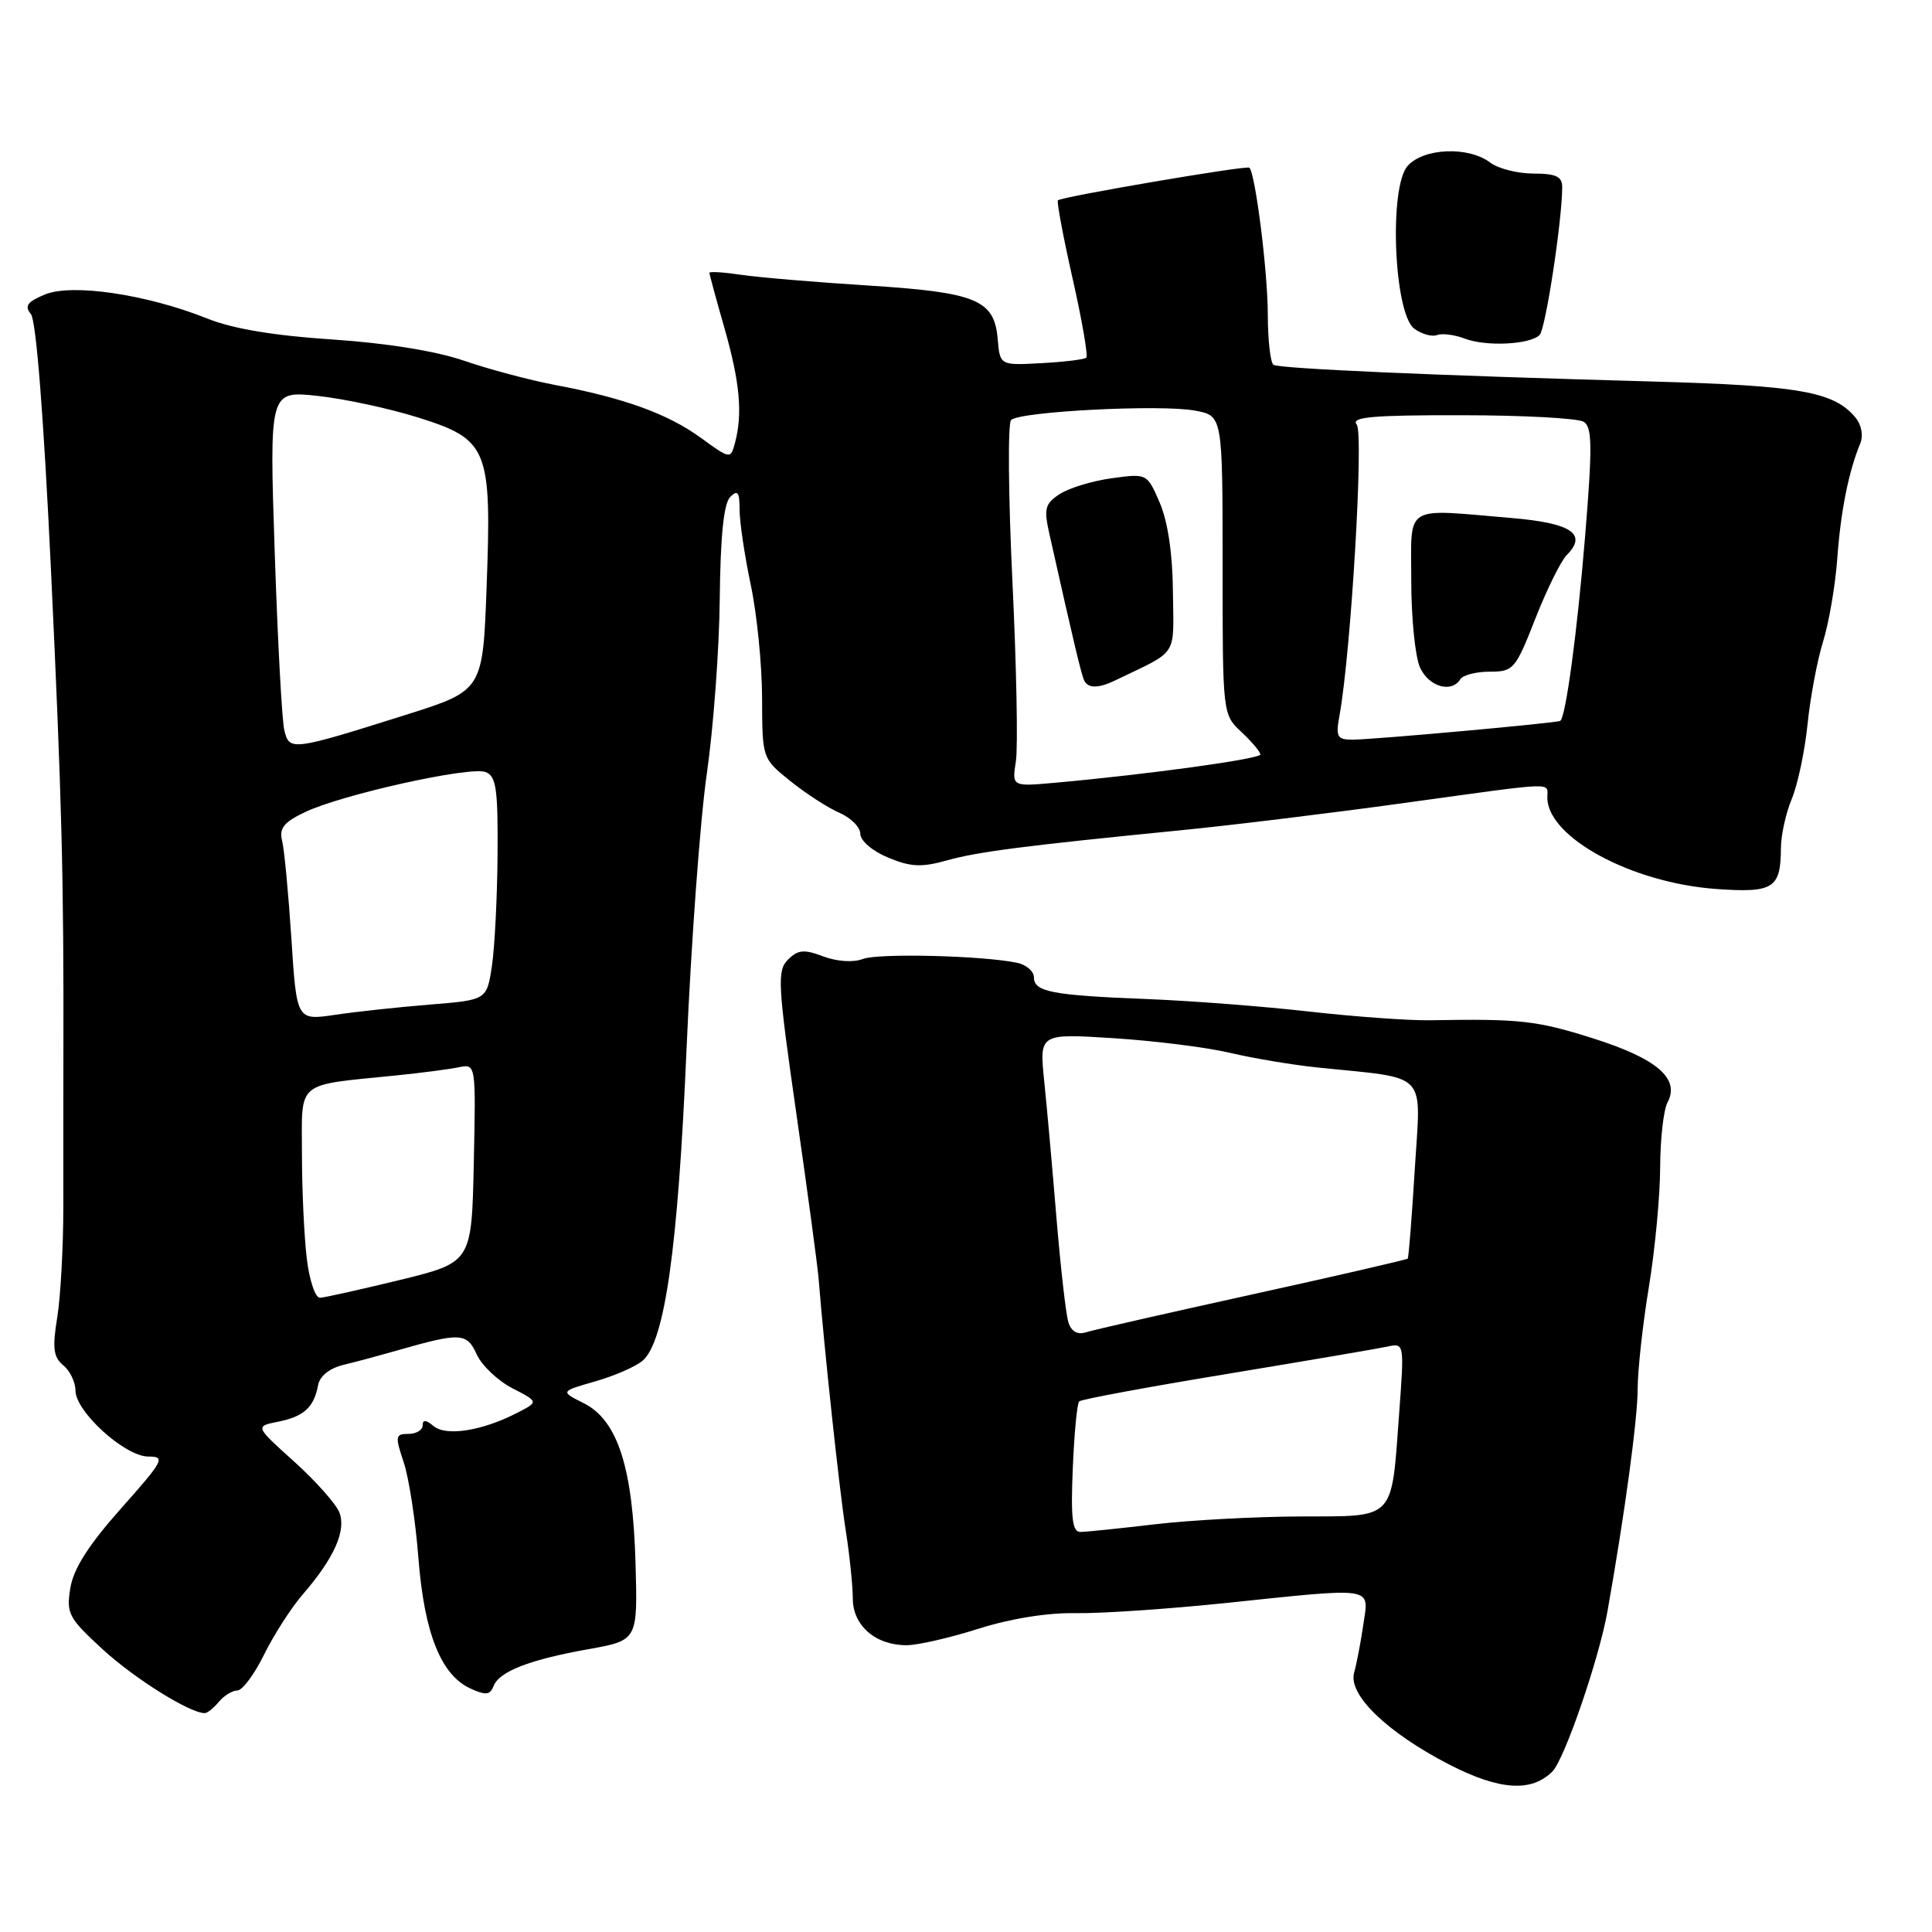 <?xml version="1.0" encoding="UTF-8" standalone="no"?>
<!DOCTYPE svg PUBLIC "-//W3C//DTD SVG 1.1//EN" "http://www.w3.org/Graphics/SVG/1.1/DTD/svg11.dtd" >
<svg xmlns="http://www.w3.org/2000/svg" xmlns:xlink="http://www.w3.org/1999/xlink" version="1.1" viewBox="0 0 256 256">
 <g >
 <path fill="currentColor"
d=" M 205.70 234.73 C 207.31 233.11 211.87 219.84 213.00 213.50 C 215.32 200.39 217.00 188.00 217.00 183.96 C 217.01 181.51 217.67 175.45 218.49 170.50 C 219.30 165.55 219.97 158.43 219.98 154.68 C 219.99 150.94 220.43 147.07 220.95 146.09 C 222.65 142.92 219.55 140.26 211.06 137.58 C 203.60 135.22 201.39 134.98 189.50 135.19 C 186.75 135.24 179.55 134.72 173.50 134.04 C 167.45 133.35 157.78 132.61 152.00 132.38 C 139.43 131.89 137.00 131.43 137.00 129.50 C 137.00 128.70 135.99 127.83 134.75 127.57 C 130.14 126.62 116.42 126.28 114.33 127.07 C 113.05 127.56 110.91 127.41 109.09 126.73 C 106.53 125.76 105.74 125.84 104.41 127.16 C 102.96 128.62 103.05 130.35 105.52 147.56 C 107.01 157.90 108.33 167.74 108.47 169.43 C 109.22 178.77 111.21 197.31 112.04 202.62 C 112.57 205.98 113.00 210.12 113.00 211.81 C 113.00 215.39 116.00 218.00 120.12 218.00 C 121.59 218.00 125.87 217.02 129.64 215.82 C 133.85 214.48 138.82 213.68 142.50 213.75 C 145.80 213.81 154.67 213.21 162.21 212.43 C 182.44 210.32 181.39 210.16 180.65 215.25 C 180.31 217.59 179.76 220.46 179.43 221.63 C 178.60 224.56 183.80 229.57 192.05 233.82 C 198.69 237.23 202.92 237.51 205.70 234.73 Z  M 29.00 225.50 C 29.68 224.68 30.79 224.00 31.45 224.00 C 32.11 224.00 33.70 221.86 34.99 219.25 C 36.27 216.64 38.59 213.03 40.14 211.24 C 44.27 206.46 45.89 202.84 44.98 200.43 C 44.55 199.30 41.85 196.26 38.99 193.68 C 33.78 188.99 33.78 188.99 36.87 188.38 C 40.28 187.69 41.60 186.48 42.15 183.54 C 42.37 182.33 43.67 181.30 45.51 180.85 C 47.15 180.46 50.30 179.61 52.50 178.98 C 61.04 176.53 61.85 176.57 63.17 179.47 C 63.84 180.94 65.97 182.96 67.89 183.95 C 71.39 185.75 71.39 185.75 68.45 187.25 C 63.84 189.61 59.12 190.34 57.46 188.97 C 56.43 188.11 56.00 188.09 56.00 188.88 C 56.00 189.49 55.15 190.00 54.12 190.00 C 52.38 190.00 52.33 190.30 53.49 193.75 C 54.18 195.81 55.06 201.51 55.44 206.42 C 56.21 216.39 58.43 221.96 62.34 223.74 C 64.35 224.66 64.94 224.60 65.39 223.43 C 66.14 221.48 70.14 219.92 78.00 218.52 C 84.50 217.35 84.50 217.35 84.21 207.12 C 83.85 194.42 81.84 188.19 77.35 185.93 C 74.23 184.37 74.23 184.37 78.87 183.04 C 81.42 182.31 84.24 181.08 85.15 180.30 C 88.10 177.75 89.84 165.40 90.97 139.00 C 91.58 124.97 92.78 108.55 93.66 102.50 C 94.53 96.45 95.31 86.01 95.37 79.31 C 95.46 71.04 95.90 66.71 96.75 65.86 C 97.75 64.85 98.00 65.19 98.00 67.55 C 98.00 69.17 98.67 73.65 99.48 77.50 C 100.30 81.35 100.97 88.10 100.98 92.50 C 101.00 100.50 101.00 100.50 104.73 103.50 C 106.78 105.15 109.70 107.04 111.23 107.70 C 112.75 108.36 114.00 109.62 114.00 110.50 C 114.00 111.40 115.61 112.78 117.67 113.63 C 120.65 114.88 122.09 114.95 125.42 114.02 C 129.61 112.85 135.61 112.08 156.50 110.01 C 163.10 109.36 176.38 107.74 186.00 106.41 C 206.84 103.54 204.99 103.60 205.03 105.75 C 205.13 110.99 216.22 116.98 227.35 117.79 C 234.99 118.34 235.96 117.73 235.98 112.37 C 235.99 110.65 236.64 107.71 237.43 105.83 C 238.21 103.95 239.15 99.51 239.51 95.96 C 239.87 92.41 240.80 87.47 241.57 85.00 C 242.34 82.53 243.19 77.58 243.45 74.00 C 243.90 67.75 244.95 62.48 246.50 58.74 C 246.92 57.71 246.66 56.29 245.86 55.33 C 243.01 51.89 238.50 51.10 218.89 50.55 C 189.91 49.75 169.59 48.85 168.75 48.34 C 168.34 48.09 168.00 45.10 167.99 41.69 C 167.99 36.05 166.35 23.02 165.55 22.22 C 165.21 21.88 140.77 26.05 140.18 26.54 C 140.00 26.69 140.87 31.34 142.12 36.88 C 143.37 42.42 144.19 47.14 143.94 47.39 C 143.70 47.63 141.03 47.96 138.00 48.12 C 132.50 48.42 132.50 48.42 132.20 44.92 C 131.76 39.72 129.38 38.74 115.00 37.83 C 108.12 37.40 100.59 36.76 98.25 36.42 C 95.91 36.07 94.00 35.95 94.00 36.15 C 94.00 36.35 94.90 39.65 96.00 43.50 C 98.04 50.65 98.42 54.81 97.39 58.68 C 96.80 60.86 96.78 60.86 92.83 57.99 C 88.46 54.82 82.65 52.72 73.50 51.00 C 70.20 50.37 64.80 48.94 61.50 47.80 C 57.74 46.51 51.20 45.46 44.00 44.98 C 36.34 44.48 30.83 43.56 27.50 42.22 C 19.48 39.01 9.55 37.53 5.96 39.02 C 3.61 39.99 3.21 40.55 4.09 41.61 C 4.79 42.45 5.78 55.07 6.74 75.23 C 8.19 105.99 8.46 116.17 8.40 140.00 C 8.39 145.78 8.38 154.78 8.39 160.00 C 8.39 165.22 8.03 171.76 7.59 174.53 C 6.92 178.63 7.07 179.82 8.39 180.91 C 9.27 181.64 10.00 183.15 10.00 184.25 C 10.00 187.05 16.56 193.00 19.65 193.00 C 21.97 193.00 21.71 193.50 16.03 199.89 C 11.73 204.73 9.74 207.85 9.32 210.42 C 8.77 213.81 9.08 214.39 13.61 218.55 C 17.82 222.42 25.15 227.00 27.13 227.00 C 27.47 227.00 28.32 226.32 29.00 225.50 Z  M 204.01 44.38 C 204.80 43.59 207.00 29.15 207.00 24.78 C 207.00 23.39 206.17 23.00 203.19 23.00 C 201.10 23.00 198.51 22.34 197.44 21.53 C 194.58 19.37 188.67 19.60 186.53 21.97 C 184.01 24.76 184.69 41.57 187.41 43.56 C 188.39 44.28 189.74 44.65 190.41 44.40 C 191.08 44.14 192.73 44.35 194.07 44.86 C 196.89 45.95 202.74 45.67 204.01 44.38 Z  M 142.15 194.58 C 142.34 189.95 142.72 185.95 143.00 185.69 C 143.28 185.42 152.05 183.79 162.50 182.07 C 172.95 180.34 182.53 178.71 183.79 178.44 C 186.08 177.94 186.08 177.94 185.40 187.22 C 184.34 201.61 185.02 200.90 172.29 200.94 C 166.36 200.96 157.68 201.43 153.00 201.98 C 148.32 202.53 143.89 202.99 143.15 202.99 C 142.09 203.00 141.87 201.17 142.15 194.58 Z  M 141.57 175.22 C 141.24 174.19 140.54 167.99 139.99 161.43 C 139.45 154.87 138.72 146.67 138.36 143.22 C 137.72 136.94 137.72 136.94 147.61 137.57 C 153.05 137.92 159.97 138.79 163.00 139.51 C 166.03 140.23 171.20 141.09 174.50 141.44 C 189.49 142.99 188.27 141.73 187.47 154.85 C 187.08 161.26 186.66 166.62 186.53 166.77 C 186.41 166.91 177.15 169.05 165.96 171.51 C 154.77 173.97 144.83 176.23 143.89 176.54 C 142.77 176.89 141.95 176.43 141.57 175.22 Z  M 40.65 166.75 C 40.30 163.86 40.01 157.61 40.01 152.86 C 40.00 143.07 39.05 143.86 52.50 142.50 C 55.80 142.17 59.53 141.68 60.78 141.42 C 63.06 140.95 63.06 140.95 62.78 154.11 C 62.50 167.27 62.50 167.27 53.00 169.60 C 47.77 170.87 43.00 171.94 42.39 171.96 C 41.78 171.98 40.99 169.64 40.65 166.75 Z  M 38.61 124.36 C 38.22 118.39 37.67 112.55 37.38 111.40 C 36.97 109.74 37.61 108.94 40.44 107.60 C 45.34 105.27 62.29 101.51 64.34 102.30 C 65.75 102.84 65.99 104.51 65.93 113.22 C 65.89 118.87 65.55 125.53 65.18 128.00 C 64.50 132.50 64.50 132.50 57.00 133.11 C 52.88 133.44 47.21 134.05 44.40 134.47 C 39.31 135.22 39.31 135.22 38.61 124.36 Z  M 134.61 100.87 C 134.90 99.02 134.69 88.28 134.15 77.00 C 133.61 65.72 133.53 56.12 133.97 55.66 C 135.07 54.52 153.83 53.56 158.36 54.41 C 162.00 55.09 162.00 55.09 162.00 74.87 C 162.00 94.65 162.00 94.65 164.50 97.00 C 165.88 98.29 167.00 99.63 167.00 99.97 C 167.00 100.56 152.22 102.60 139.79 103.72 C 134.09 104.23 134.09 104.23 134.61 100.87 Z  M 147.76 90.16 C 156.25 86.07 155.51 87.21 155.42 78.45 C 155.38 73.36 154.74 69.10 153.67 66.61 C 151.99 62.73 151.99 62.73 147.31 63.37 C 144.74 63.72 141.63 64.67 140.41 65.47 C 138.47 66.74 138.30 67.39 139.04 70.71 C 142.35 85.49 143.33 89.59 143.70 90.25 C 144.25 91.23 145.61 91.20 147.76 90.16 Z  M 37.68 96.80 C 37.36 95.54 36.79 84.89 36.40 73.13 C 35.69 51.77 35.69 51.77 42.10 52.46 C 45.62 52.84 51.61 54.13 55.40 55.32 C 64.68 58.24 65.16 59.40 64.48 77.71 C 63.98 91.50 63.98 91.50 53.78 94.72 C 38.68 99.48 38.35 99.52 37.68 96.80 Z  M 177.50 94.75 C 179.02 86.31 180.73 57.43 179.77 56.25 C 178.97 55.26 181.85 55.00 193.63 55.02 C 201.81 55.02 209.11 55.42 209.85 55.89 C 210.98 56.60 211.01 59.16 210.03 71.12 C 208.99 83.74 207.48 95.00 206.74 95.52 C 206.35 95.80 181.73 98.02 179.20 98.01 C 177.16 98.00 176.97 97.64 177.50 94.75 Z  M 193.50 90.00 C 193.84 89.45 195.60 89.00 197.40 89.00 C 200.54 89.00 200.81 88.69 203.44 81.97 C 204.96 78.11 206.83 74.32 207.60 73.55 C 210.38 70.76 208.22 69.31 200.30 68.64 C 185.80 67.42 187.00 66.67 187.00 76.95 C 187.00 81.88 187.52 87.05 188.16 88.45 C 189.32 91.00 192.34 91.88 193.50 90.00 Z "/>
</g>
</svg>